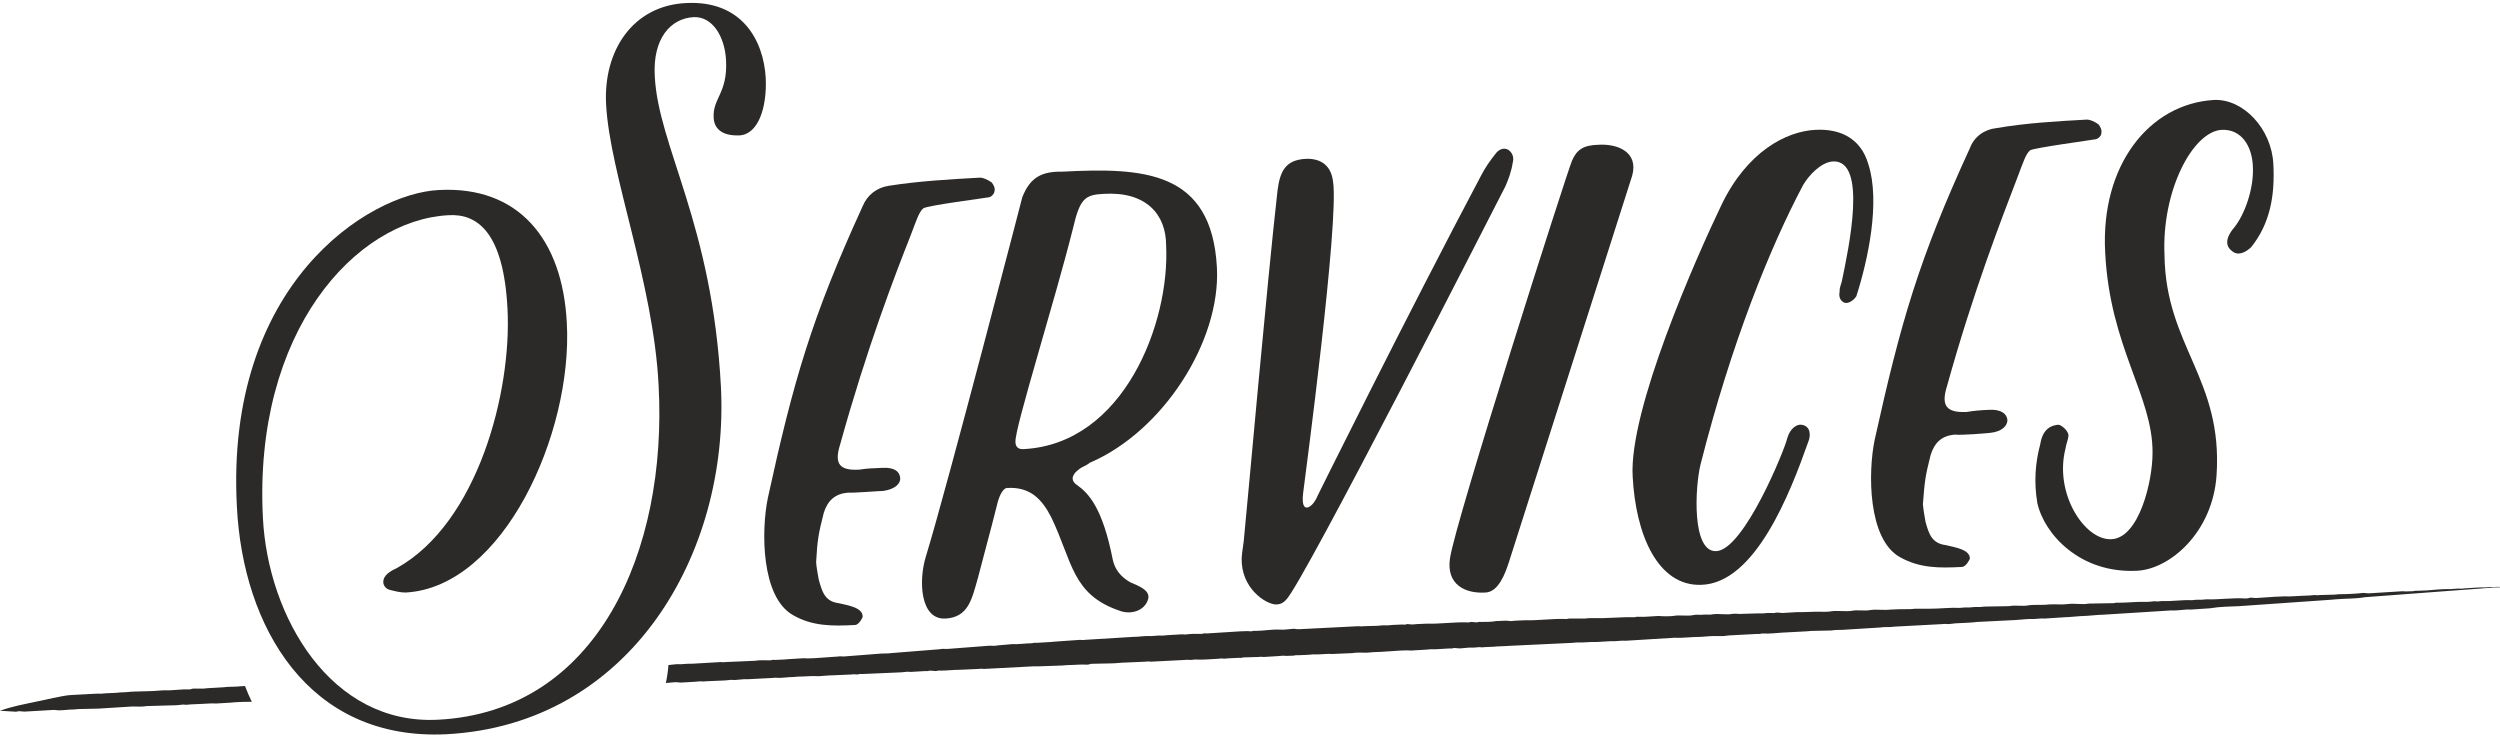 <?xml version="1.0" encoding="UTF-8"?>
<!DOCTYPE svg PUBLIC "-//W3C//DTD SVG 1.1//EN" "http://www.w3.org/Graphics/SVG/1.1/DTD/svg11.dtd">
<!-- Creator: CorelDRAW X7 -->
<svg xmlns="http://www.w3.org/2000/svg" xml:space="preserve" width="389.275mm" height="115.403mm" version="1.1" style="shape-rendering:geometricPrecision; text-rendering:geometricPrecision; image-rendering:optimizeQuality; fill-rule:evenodd; clip-rule:evenodd"
viewBox="0 0 5857 1736"
 xmlns:xlink="http://www.w3.org/1999/xlink">
 <defs>
  <style type="text/css">
   <![CDATA[
    .fil1 {fill:#2B2A29}
    .fil0 {fill:#2B2A29;fill-rule:nonzero}
   ]]>
  </style>
 </defs>
 <g id="Layer_x0020_1">
  <path class="fil0" d="M1607 7c-124,6 -194,111 -187,238 9,164 111,417 123,658 21,388 -143,764 -517,783 -251,13 -398,-241 -410,-472 -23,-438 218,-699 435,-710 68,-4 129,41 138,220 10,195 -70,500 -258,606 -14,7 -34,16 -33,35 1,8 7,15 16,17 12,3 24,6 36,6 229,-12 392,-373 378,-631 -10,-199 -115,-322 -300,-312 -165,8 -501,221 -473,742 14,281 167,549 491,533 432,-23 663,-424 643,-814 -20,-382 -147,-563 -155,-728 -5,-88 37,-135 91,-138 44,-2 73,45 76,101 4,78 -32,89 -29,135 1,22 16,43 61,41 44,-3 64,-66 61,-134 -5,-89 -56,-183 -187,-176z"/>
  <path id="1" class="fil0" d="M1988 1154c10,1 73,-4 81,-4 29,-4 41,-18 40,-30 -1,-15 -13,-26 -43,-24 -23,1 -33,1 -52,4 -47,3 -60,-13 -46,-58 63,-227 128,-396 166,-492 14,-37 19,-53 29,-62 10,-7 144,-24 154,-26 6,-1 13,-9 13,-15 2,-6 -3,-16 -7,-20 -9,-6 -19,-11 -27,-11 -72,4 -143,8 -213,19 -28,4 -51,21 -62,48 -119,260 -162,408 -222,683 -16,77 -16,233 59,275 45,26 92,26 146,23 8,-1 16,-15 17,-19 1,-22 -35,-27 -56,-32 -32,-4 -39,-26 -47,-56 -2,-12 -5,-26 -6,-40 3,-52 5,-65 18,-116 9,-28 26,-45 58,-47z"/>
  <path id="2" class="fil0" d="M2360 1143c55,-3 82,28 103,69 50,104 48,181 161,219 24,9 58,1 66,-28 5,-20 -21,-30 -42,-39 -21,-12 -36,-29 -41,-53 -24,-122 -57,-156 -84,-175 -19,-13 -7,-28 4,-36 8,-7 18,-9 26,-16 171,-73 307,-284 298,-457 -12,-227 -171,-235 -362,-225 -49,-1 -76,14 -94,60 0,0 -174,672 -226,842 -17,55 -14,148 46,145 54,-3 62,-46 76,-95 18,-70 27,-100 45,-172 3,-14 12,-39 24,-39zm372 -568c9,181 -99,465 -334,477 -14,1 -19,-7 -19,-17 -2,-32 92,-329 135,-501 16,-69 28,-78 72,-80 99,-6 146,48 146,121z"/>
  <path id="3" class="fil0" d="M3062 1189c-10,0 -12,-14 -8,-42 3,-25 84,-630 69,-722 -4,-34 -25,-55 -65,-53 -46,3 -59,28 -65,74 -25,221 -70,730 -78,809 -1,18 -5,34 -6,52 -2,71 56,108 80,109 9,0 17,-3 24,-11 37,-33 501,-944 514,-969 7,-16 14,-35 17,-55 3,-10 1,-22 -10,-30 -12,-7 -24,0 -31,10 -12,15 -23,31 -32,48 -176,332 -384,752 -384,752 -7,17 -17,27 -25,28z"/>
  <path id="4" class="fil0" d="M3744 339c-35,1 -50,12 -61,37 -11,25 -274,847 -286,932 -9,61 35,83 83,80 30,-1 46,-43 55,-71 0,0 289,-906 289,-906 15,-55 -34,-75 -80,-72z"/>
  <path id="5" class="fil0" d="M4349 694c27,-84 57,-221 28,-310 -17,-58 -63,-83 -123,-80 -69,3 -161,51 -221,176 -60,125 -217,480 -208,636 7,137 59,257 160,254 127,-3 209,-215 251,-334 7,-16 6,-38 -15,-41 -10,-2 -27,7 -34,32 -5,24 -101,261 -166,264 -58,3 -50,-150 -37,-203 72,-284 163,-509 240,-654 13,-23 42,-54 70,-56 82,-4 37,204 21,281 -2,8 -6,17 -5,23 -2,10 -1,20 9,26 8,5 22,-2 30,-14z"/>
  <path id="6" class="fil0" d="M4581 1018c10,2 73,-3 81,-4 30,-3 41,-18 41,-30 -1,-14 -14,-26 -44,-24 -22,1 -32,2 -52,5 -46,2 -60,-14 -46,-59 63,-227 129,-395 166,-492 14,-37 19,-53 29,-62 10,-6 144,-24 154,-26 6,-1 14,-9 13,-15 2,-6 -3,-16 -7,-20 -8,-6 -19,-11 -27,-11 -72,4 -142,8 -212,20 -28,3 -52,20 -62,47 -120,261 -162,408 -223,683 -16,77 -16,233 59,275 46,26 92,26 146,23 9,-1 16,-15 18,-19 1,-22 -36,-27 -56,-32 -33,-4 -40,-26 -48,-55 -2,-13 -5,-27 -6,-41 4,-52 5,-64 18,-115 9,-29 26,-46 58,-48z"/>
  <path id="7" class="fil0" d="M5071 598c-7,-151 66,-290 134,-294 47,-2 71,39 73,85 3,54 -20,114 -43,143 -15,17 -26,40 -7,55 15,14 33,4 46,-8 44,-55 56,-120 52,-195 -4,-82 -70,-153 -139,-150 -152,9 -266,153 -255,357 11,223 112,336 111,470 0,68 -32,199 -96,202 -62,4 -135,-106 -108,-212 1,-10 7,-22 7,-32 -1,-8 -10,-18 -18,-22 -4,-4 -14,-1 -20,1 -18,7 -25,24 -28,42 -12,45 -15,90 -7,138 16,73 100,166 234,159 77,-4 177,-90 186,-224 15,-226 -119,-302 -122,-515z"/>
  <path class="fil1" d="M0 1665l34 2c5,1 7,-1 11,-1 4,0 8,1 12,1l69 -4c4,0 8,1 12,1 10,0 24,-2 34,-2 6,0 7,-1 12,-1 16,0 30,-1 46,-1l80 -5c11,0 23,1 34,-1l70 -2c5,0 7,-1 10,-1 4,-1 9,0 13,0 4,0 6,-1 11,-1l23 -1c8,0 24,-2 35,-1l34 -2c5,0 7,-1 11,-1 14,-1 26,-1 39,-1 -6,-12 -11,-24 -16,-37 -13,1 -28,2 -40,2 -5,0 -6,1 -11,1l-35 2c-5,0 -7,1 -10,1l-24 0c-5,0 -6,2 -11,2 -19,-1 -39,3 -57,2 -8,0 -24,2 -35,2l-35 1c-9,0 -22,2 -34,2 -5,0 -6,1 -11,1l-23 1c-5,0 -6,1 -11,1 -5,0 -8,0 -12,0l-57 3c-10,0 -33,5 -43,7 -14,3 -29,6 -42,9 -28,6 -56,11 -83,21zm1560 -65l11 -1c5,0 7,-1 12,-1 3,0 8,1 12,1l34 -2c5,0 7,-1 11,-1 4,0 9,1 12,0l46 -2c5,0 7,-1 11,-1 4,-1 8,0 12,0l23 -2c3,0 7,0 11,0l57 -3c4,-1 8,0 12,0 11,0 23,-2 34,-2 5,0 7,-1 12,-1 15,0 31,-2 46,-1 8,0 24,-2 34,-2l46 -2c4,-1 8,0 12,0 4,0 6,-2 11,-1 8,0 14,-1 23,-1l69 -3c5,0 7,-1 11,-1 4,-1 8,0 12,0l34 -2c5,1 7,-1 12,-1 4,0 8,1 12,1 4,0 6,-2 11,-1 16,0 30,-2 46,-2l45 -2c4,-1 8,0 12,0l114 -6c4,0 9,0 12,0l57 -2c5,0 7,-1 12,-1 16,0 30,-2 46,-1 5,0 7,-2 11,-2l47 -1c8,0 23,-2 34,-2l46 -2c4,-1 8,0 12,0l79 -4c4,-1 9,0 13,0 4,0 6,-1 11,-1 19,1 39,-1 57,-2 4,-1 8,0 12,0 4,0 6,-1 12,-1l22 -1c5,1 7,-1 12,-1l34 -1c4,-1 8,0 12,0l33 -2c5,0 7,-1 12,-1 8,1 15,0 23,0 5,0 6,-2 11,-1l24 -1c5,0 7,-1 11,-1 4,0 8,0 11,0 11,0 24,-2 35,-1l47 -2c11,-2 23,-1 34,-1 11,-1 23,-2 34,-2l45 -3c9,0 16,-1 24,0l34 -2c5,0 8,-1 12,-1 3,0 7,0 11,0l35 -2c5,1 6,-1 11,-1 4,0 8,1 12,1l23 -2c3,0 7,0 11,0 5,0 7,-1 11,-1 4,0 9,1 12,0l23 -1c5,-1 25,-1 35,-2l148 -7c5,0 7,-1 12,-1 15,1 30,-2 45,-1l34 -2c10,1 25,-2 35,-1l114 -7c19,1 39,-2 58,-2 8,0 24,-2 34,-2l24 0c6,-1 15,-2 22,-2l57 -3c5,1 7,-1 12,-1 14,1 31,-1 45,-2l57 -3c5,0 7,-1 12,-1l46 -1c9,-2 29,-1 34,-2l81 -5c10,-2 23,0 33,-2l113 -6c4,-1 8,0 12,0 7,0 17,-2 23,-2 16,-1 31,-1 46,-3l80 -4c9,0 36,-3 45,-3 11,1 22,-2 34,-1l46 -3c10,0 36,-3 45,-3 9,0 34,-3 46,-3l159 -10c16,1 31,-3 46,-2l45 -3c23,-4 46,-4 68,-5l215 -15c5,0 7,-1 11,-1 23,-2 46,-1 69,-5l293 -22c7,-1 16,-1 23,-1l0 -1c-8,-1 -14,1 -22,0 -5,0 -7,1 -11,1 -4,0 -8,0 -12,0l-34 2c-5,0 -6,1 -12,1 -11,-1 -24,2 -34,1 -11,0 -34,2 -45,3l-23 1c-5,-1 -7,1 -12,1 -8,0 -15,1 -23,0l-80 5c-4,0 -8,-1 -12,-1 -19,2 -38,3 -57,3 -5,0 -6,1 -11,1l-35 1c-3,1 -8,0 -12,0 -4,0 -6,1 -11,1l-23 1c-8,0 -24,2 -35,1 -8,0 -14,1 -23,1l-45 3c-4,0 -8,-1 -12,-1 -5,1 -6,2 -12,2 -30,-2 -62,3 -92,2 -5,0 -7,1 -11,1 -4,0 -8,0 -12,0 -5,0 -6,1 -12,1 -22,-1 -45,3 -68,2 -5,0 -7,1 -11,1 -4,0 -8,-1 -12,0 -5,0 -7,1 -12,1 -23,-1 -45,2 -69,2 -5,-1 -6,1 -11,1l-58 1c-14,3 -33,-1 -47,1 -15,2 -31,0 -46,1 -13,2 -36,0 -47,2 -14,3 -31,-1 -46,2l-57 1c-5,0 -7,1 -11,1 -4,0 -9,0 -13,0 -5,0 -6,1 -11,1 -4,0 -8,0 -11,0 -5,0 -7,1 -12,1 -24,-1 -47,2 -70,2l-35 0c-5,0 -6,1 -11,1 -16,0 -32,0 -46,1 -16,2 -32,-1 -47,1 -14,3 -32,-1 -45,2 -11,2 -36,-1 -47,1 -11,2 -23,1 -35,1l-34 1c-4,0 -8,0 -12,0l-34 2c-4,0 -8,-1 -12,-1 -5,0 -7,2 -12,1 -3,0 -7,0 -11,0 -5,0 -7,1 -11,1 -4,0 -9,0 -13,0l-34 1c-7,1 -16,-1 -24,0 -13,3 -32,-1 -46,1 -7,2 -16,0 -23,1 -7,1 -16,-1 -23,1 -14,3 -33,-1 -47,2 -8,1 -25,1 -34,0l-34 2c-4,0 -9,0 -13,0 -5,-1 -6,1 -11,1 -29,-1 -64,3 -93,2 -3,0 -7,0 -11,0 -4,0 -6,1 -11,1l-35 0c-5,0 -7,2 -12,1 -28,-1 -64,4 -92,3 -8,0 -14,1 -23,1 -5,0 -6,1 -11,1 -4,0 -8,-1 -12,-1l-23 1c-9,2 -26,2 -35,2 -5,-1 -7,1 -11,1 -4,0 -8,-1 -11,-1 -5,0 -7,2 -12,1 -27,-1 -65,4 -93,3 -8,0 -14,1 -23,1 -5,0 -6,1 -11,1 -4,0 -8,-1 -12,-1 -4,1 -6,2 -11,1l-23 1c-5,0 -7,1 -11,1 -4,0 -9,0 -13,0 -4,0 -6,1 -11,1l-34 1c-4,1 -8,0 -12,0l-138 7c-3,0 -8,0 -11,-1 -8,0 -24,3 -35,2 -18,-1 -39,3 -57,3 -5,-1 -6,1 -11,1 -9,-1 -15,0 -24,0l-79 5c-5,-1 -7,0 -11,1l-23 0c-5,0 -8,1 -12,1 -3,1 -8,0 -12,0l-34 2c-5,0 -6,1 -11,1 -12,-1 -25,2 -34,1 -13,0 -22,2 -35,2l-114 7c-3,1 -7,0 -11,0l-57 4c-5,0 -7,1 -11,1l-34 2c-6,-1 -7,1 -12,1 -13,0 -33,3 -45,2l-34 3c-7,2 -16,0 -23,1l-91 7c-7,1 -15,-1 -22,1l-113 9c-6,1 -15,1 -22,1l-90 7c-4,0 -8,-1 -12,0l-57 4c-9,0 -15,1 -23,0l-34 2c-5,0 -7,1 -12,1 -8,0 -14,1 -23,1 -5,-1 -7,1 -11,1 -11,0 -24,-1 -35,1l-69 3c-4,0 -6,1 -11,0l-69 4c-8,-1 -23,2 -35,1l-19 2c-1,14 -3,28 -6,42z"/>
 </g>
</svg>
